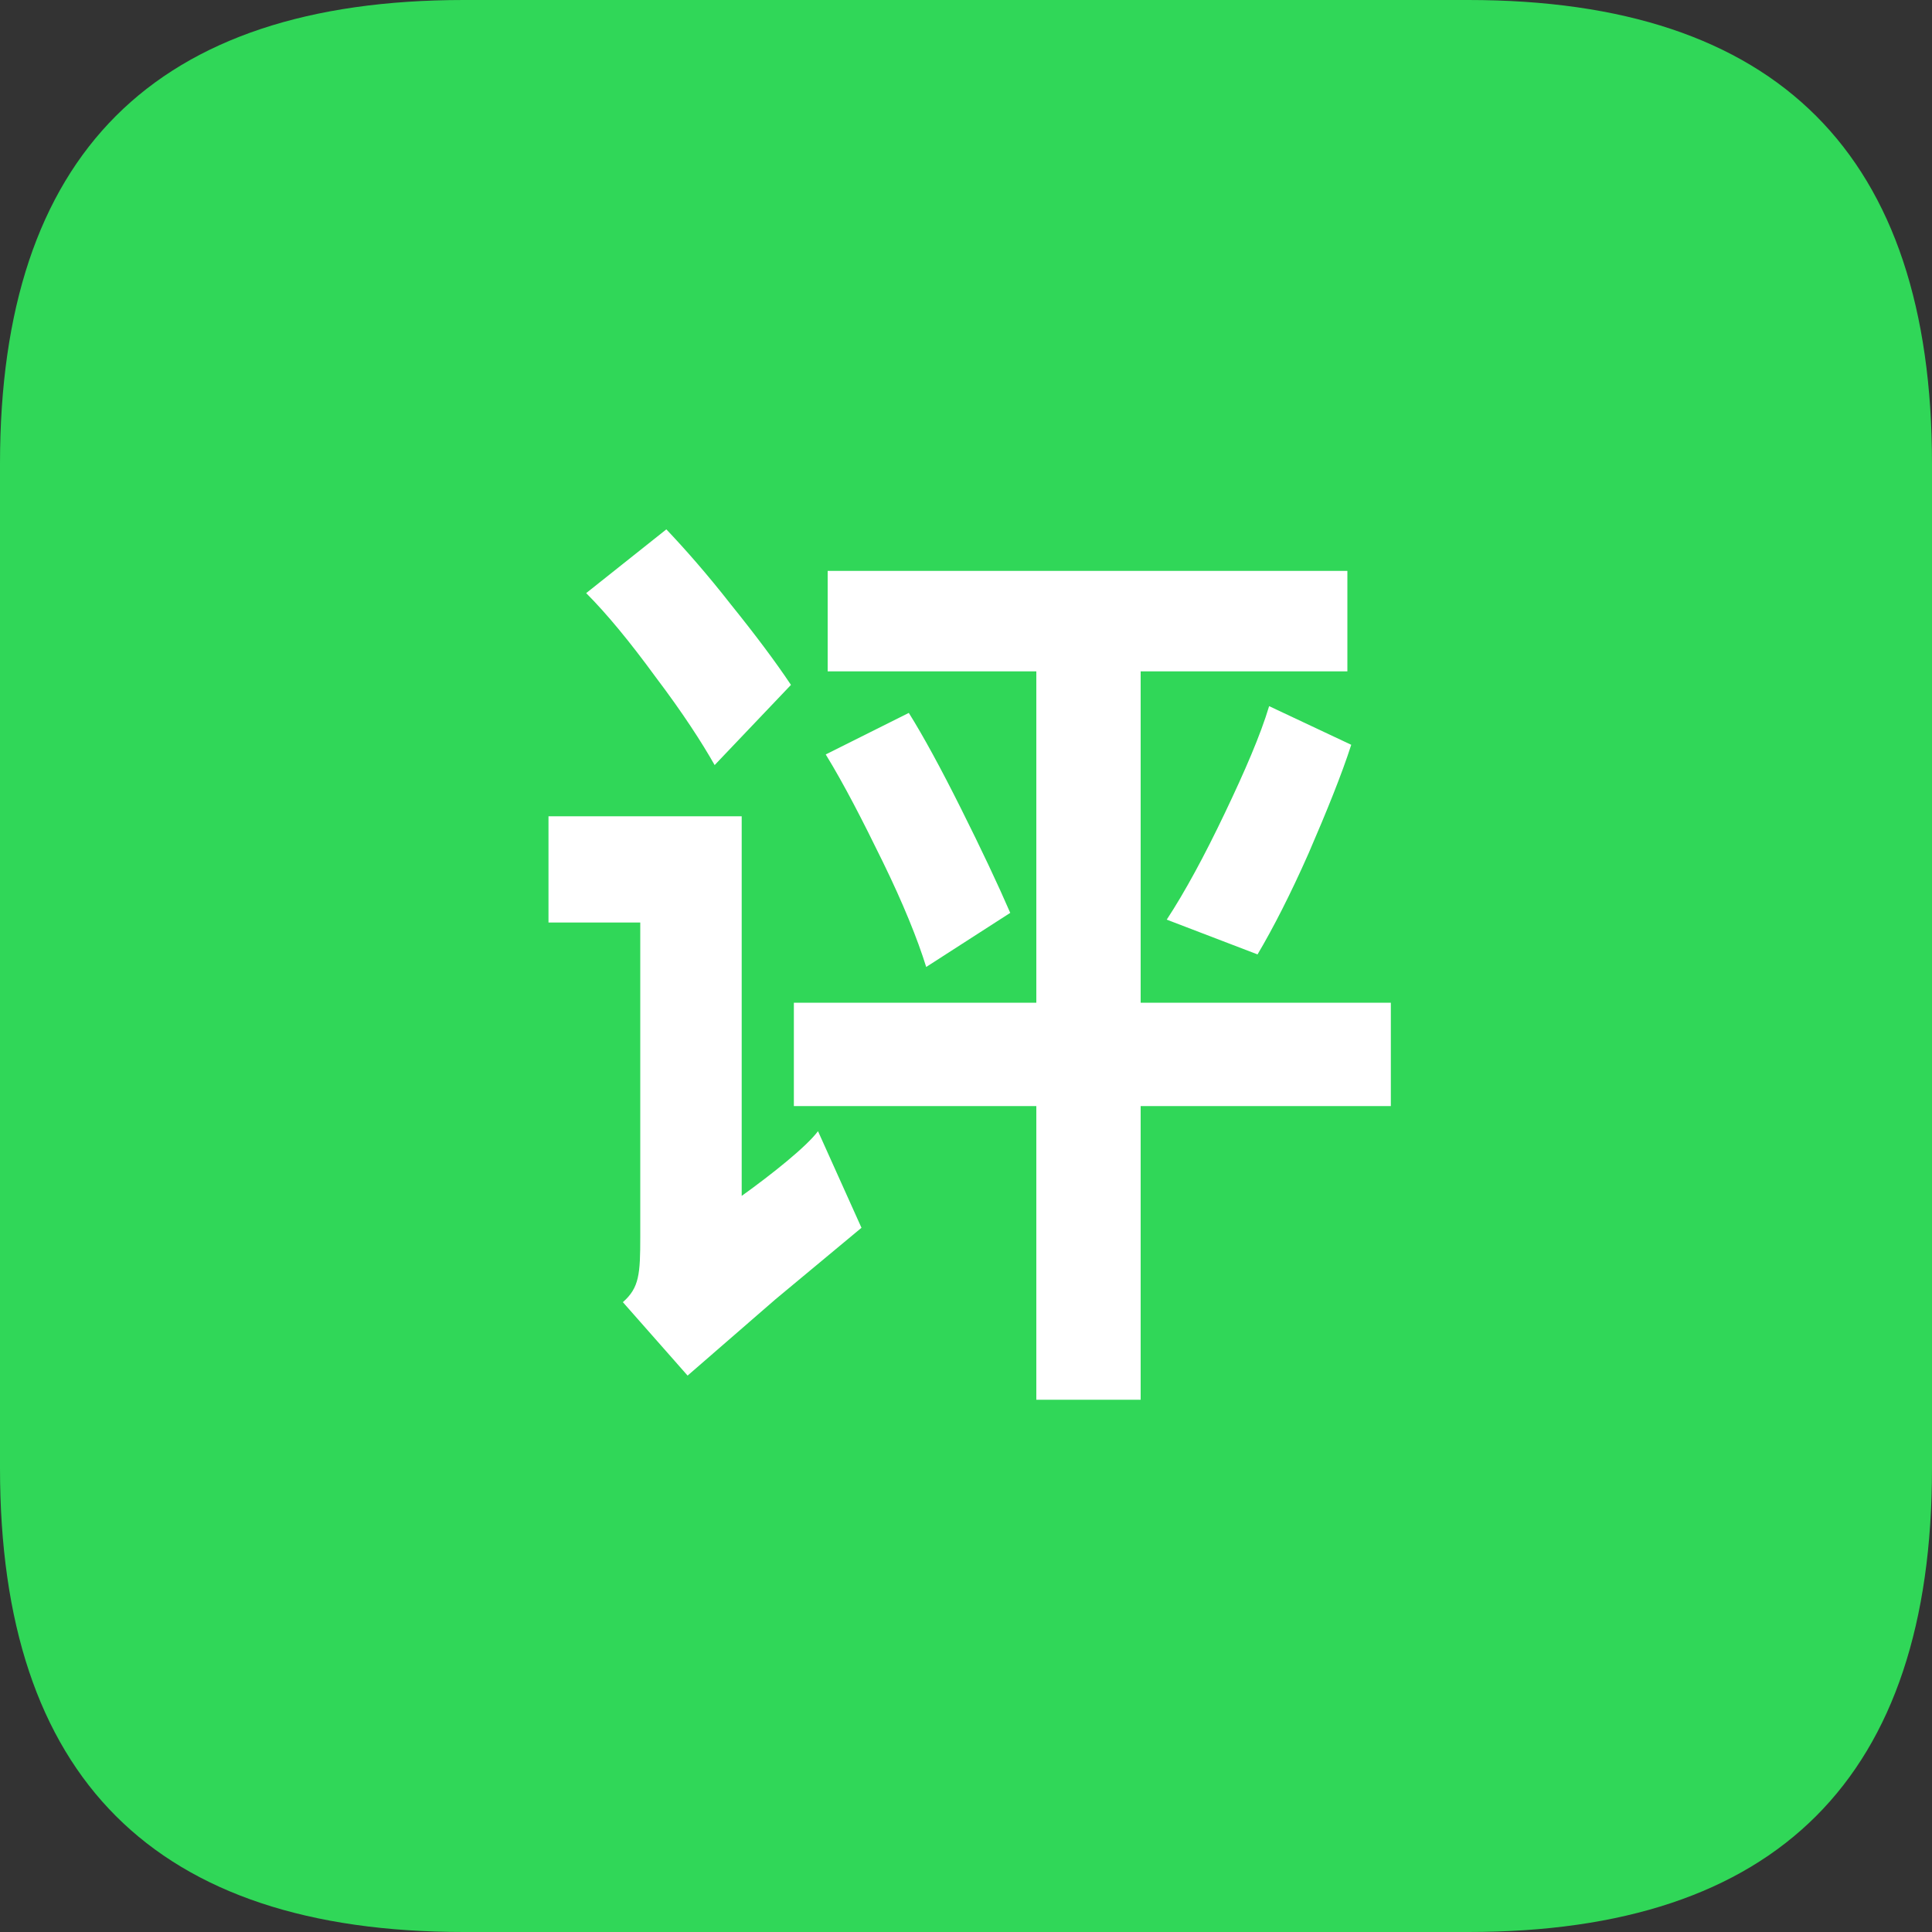 <svg width="40" height="40" viewBox="0 0 40 40" fill="none" xmlns="http://www.w3.org/2000/svg">
<rect x="0" y="0" width="40" height="40" fill="#333333" stroke="none"/>
<g clip-path="url(#clip0_28763_15072)">
<path d="M9.6 0H30.4C36.8 0 40 3.2 40 9.6V30.4C40 36.8 36.8 40 30.4 40H9.6C3.2 40 0 36.8 0 30.4V9.6C0 3.2 3.2 0 9.6 0Z" fill="#30D758"/>
<path d="M16.376 14.18L14.796 15.84C14.536 15.38 14.136 14.76 13.576 14.02C13.036 13.28 12.556 12.7 12.136 12.28L13.796 10.96C14.176 11.36 14.636 11.88 15.136 12.52C15.636 13.14 16.056 13.7 16.376 14.18ZM23.616 13.9V20.76H28.796V22.9H23.616V28.98H21.456V22.9H16.436V20.76H21.456V13.9H17.136V11.82H27.896V13.9H23.616ZM26.036 19.76L24.156 19.04C24.536 18.46 24.936 17.72 25.356 16.84C25.776 15.96 26.096 15.22 26.276 14.62L27.976 15.42C27.776 16.04 27.476 16.78 27.096 17.66C26.716 18.52 26.356 19.22 26.036 19.76ZM17.096 15.62L18.816 14.76C19.116 15.24 19.476 15.9 19.896 16.74C20.316 17.58 20.656 18.3 20.916 18.9L19.176 20.02C18.996 19.44 18.696 18.7 18.276 17.84C17.856 16.98 17.476 16.24 17.096 15.62ZM15.356 16.9V24.76C15.996 24.3 16.696 23.74 16.936 23.42L17.836 25.42L16.056 26.9L14.236 28.48L12.896 26.96C13.236 26.66 13.256 26.38 13.256 25.6V19.1H11.356V16.9H15.356Z" fill="white"/>
</g>
<defs>
<clipPath id="clip0_28763_15072">
<rect width="40" height="40" fill="white"/>
</clipPath>
</defs>
</svg>
